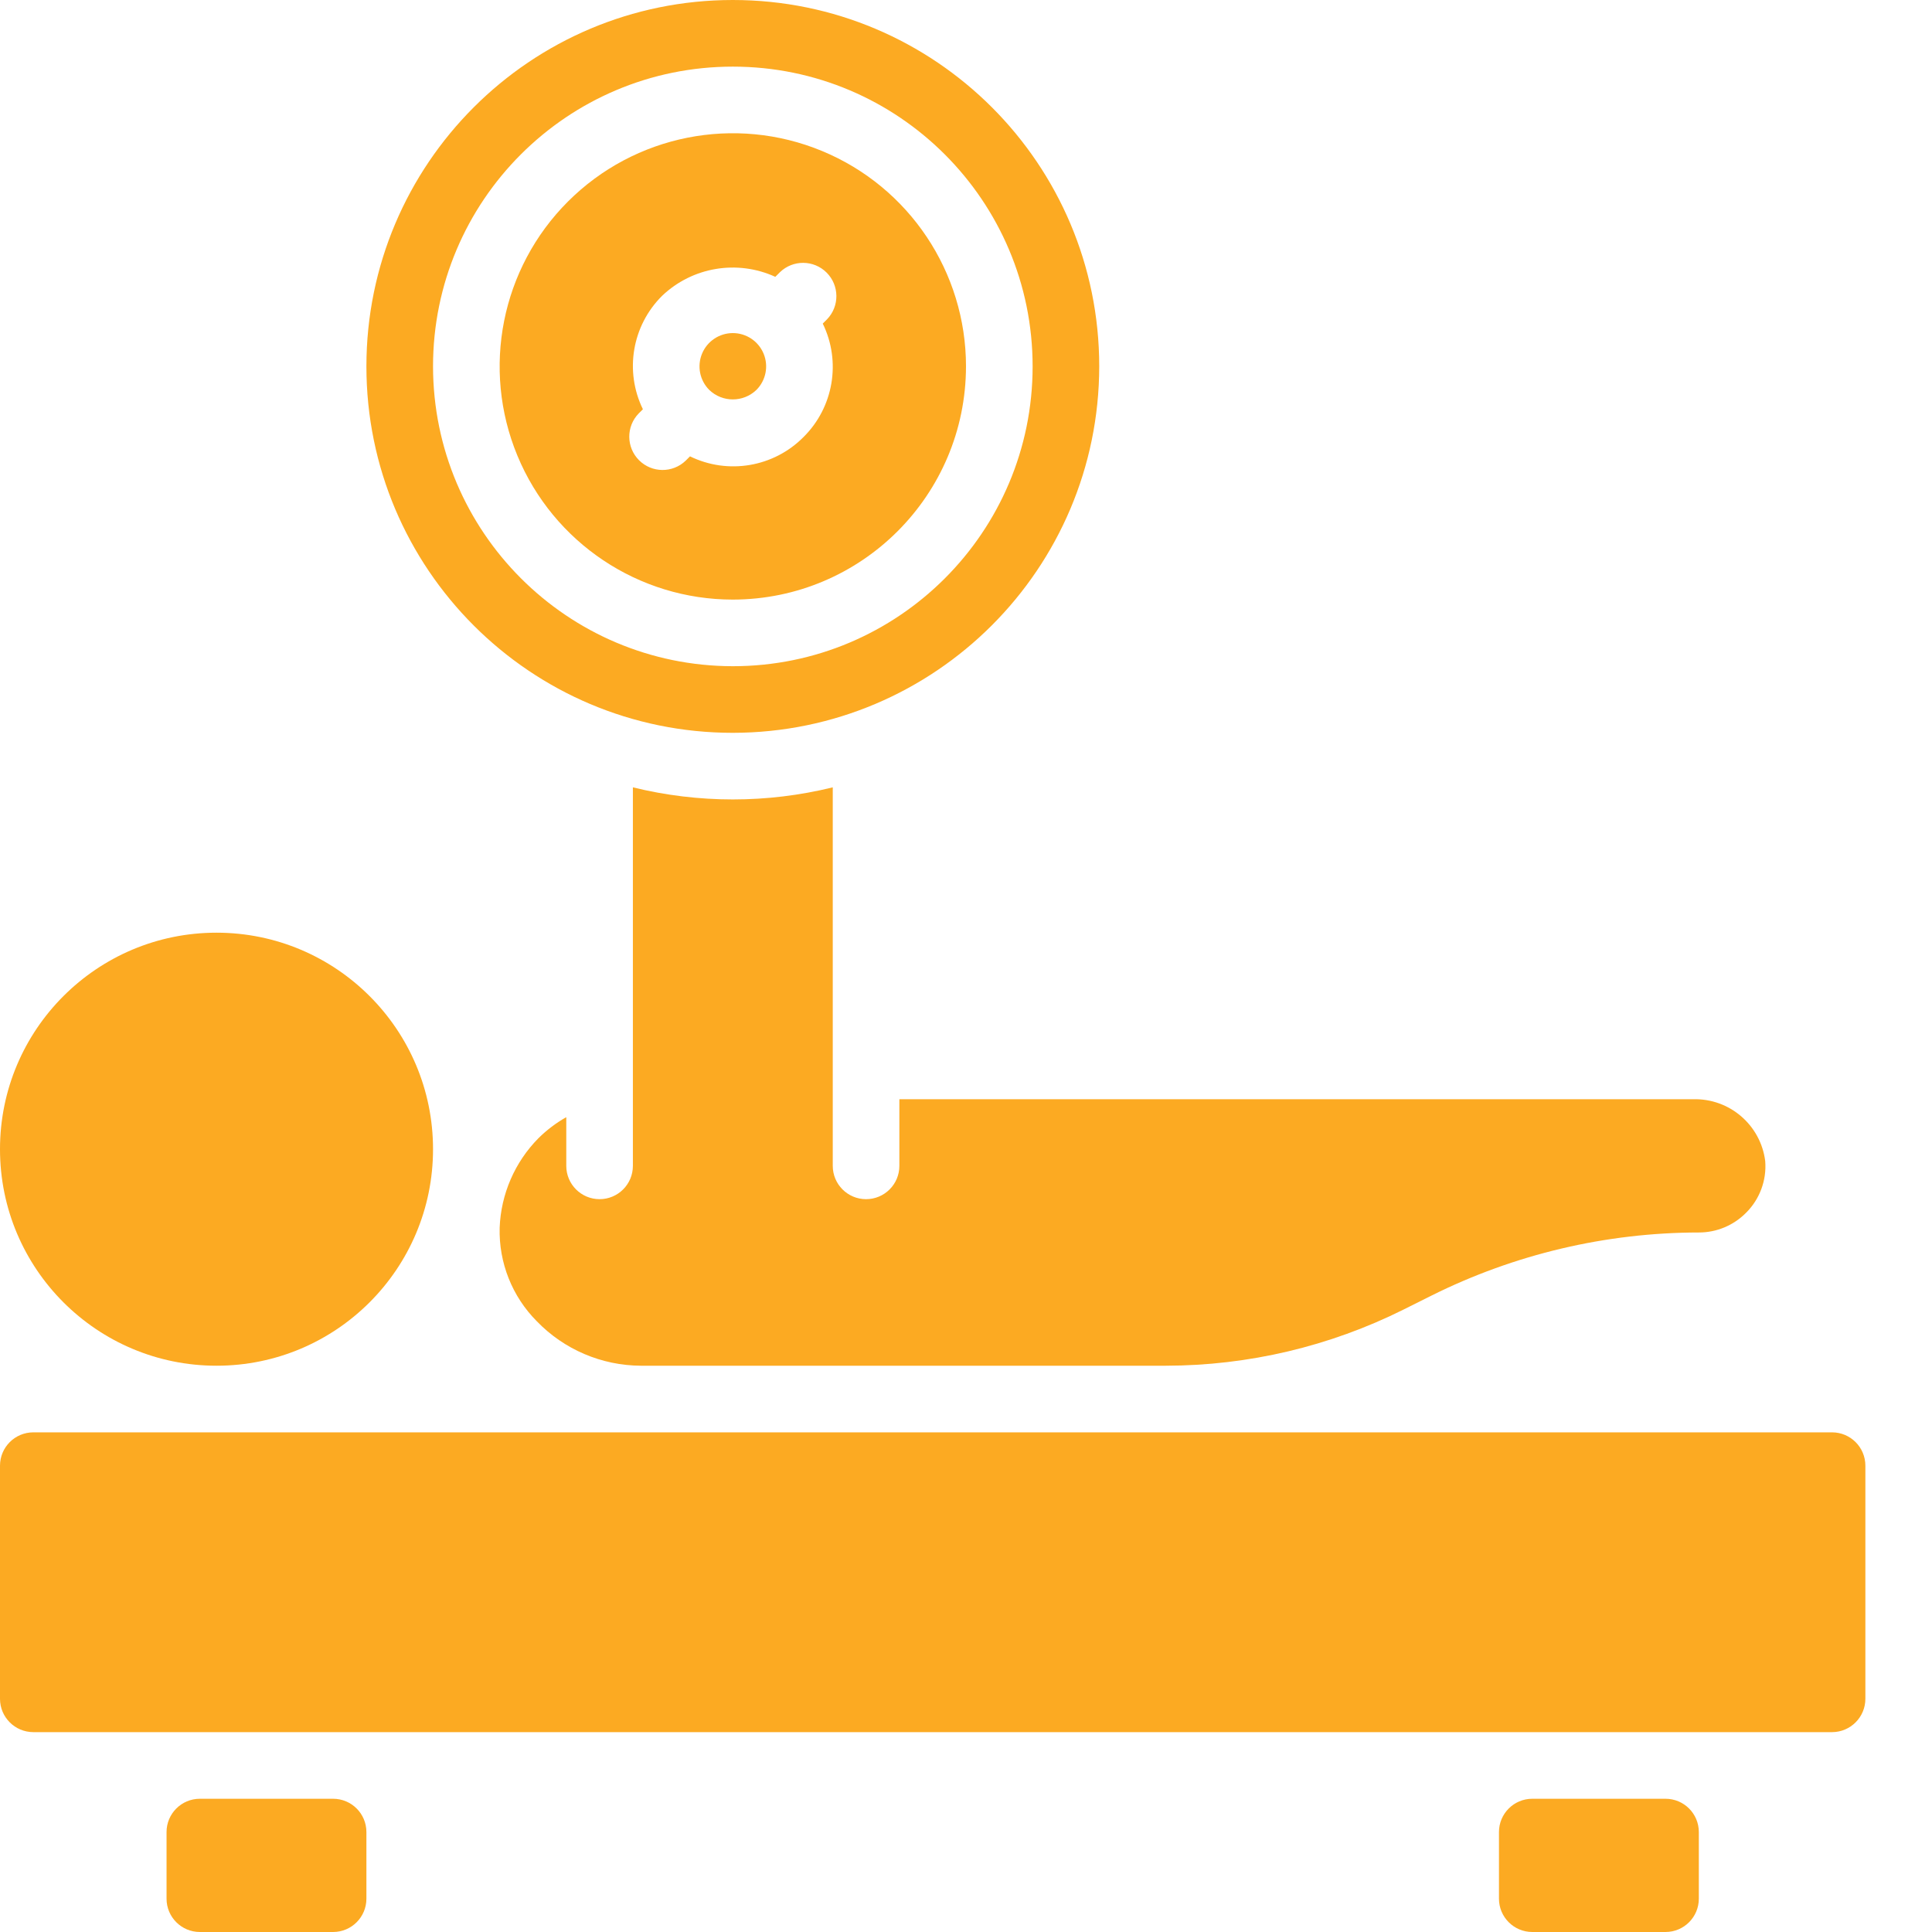 <?xml version="1.0"?>
<svg xmlns="http://www.w3.org/2000/svg" xmlns:xlink="http://www.w3.org/1999/xlink" xmlns:svgjs="http://svgjs.com/svgjs" version="1.1" width="512" height="512" x="0" y="0" viewBox="0 0 512 512" style="enable-background:new 0 0 512 512" xml:space="preserve" class=""><g><path xmlns="http://www.w3.org/2000/svg" d="m291.309 97.102c0-53.625-43.473-97.102-97.102-97.102-53.629 0-97.105 43.477-97.105 97.102 0 53.629 43.477 97.105 97.105 97.105 53.602-.062 97.043-43.5 97.102-97.105zm-176.551 0c0-43.875 35.57-79.445 79.449-79.445 43.879 0 79.449 35.57 79.449 79.445 0 43.879-35.57 79.449-79.449 79.449-43.859-.047-79.398-35.59-79.449-79.449zm0 0" fill="#fcaa22" data-original="#000000" style=""/><path xmlns="http://www.w3.org/2000/svg" d="m200.445 103.344.004-.004c2.523-2.523 3.281-6.32 1.914-9.621-1.367-3.297-4.586-5.449-8.156-5.449-3.57 0-6.789 2.152-8.156 5.449-1.367 3.301-.609 7.098 1.914 9.621 3.488 3.344 8.988 3.344 12.48.004zm0 0" fill="#fcaa22" data-original="#000000" style=""/><path xmlns="http://www.w3.org/2000/svg" d="m169.844 361.93h139.121c21.855-.027 43.406-5.117 62.965-14.871l7.418-3.707c22.008-10.973 46.266-16.703 70.859-16.73 4.684.008 9.176-1.859 12.473-5.18 3.656-3.602 5.531-8.637 5.121-13.75-1.207-9.559-9.465-16.641-19.094-16.383h-210.363v17.656c0 4.875-3.949 8.828-8.828 8.828-4.875 0-8.824-3.953-8.824-8.828v-100.309c-17.398 4.273-35.57 4.273-52.969 0v100.309c0 4.875-3.949 8.828-8.824 8.828-4.879 0-8.828-3.953-8.828-8.828v-12.902c-2.688 1.516-5.16 3.383-7.355 5.551-6.285 6.348-9.961 14.824-10.301 23.754-.246 9.254 3.309 18.207 9.836 24.77 7.23 7.496 17.18 11.746 27.594 11.793zm0 0" fill="#fcaa22" data-original="#000000" style=""/><path xmlns="http://www.w3.org/2000/svg" d="m256 97.102c0-24.992-15.055-47.523-38.145-57.086-23.094-9.566-49.672-4.277-67.344 13.395s-22.957 44.25-13.395 67.34c9.566 23.09 32.098 38.148 57.09 38.148 34.113-.039 61.754-27.684 61.793-61.797zm-74.277 24.969c-3.461 3.344-8.969 3.297-12.375-.109-3.402-3.406-3.453-8.91-.105-12.375l1.133-1.133c-4.922-10.086-2.867-22.184 5.109-30.078 8.031-7.637 19.902-9.621 29.98-5.012l1.227-1.227c3.461-3.344 8.969-3.297 12.375.109 3.402 3.406 3.453 8.91.105 12.375l-1.133 1.133c4.918 10.082 2.867 22.18-5.105 30.074h-.004v.004c-7.895 7.969-19.988 10.023-30.074 5.105zm0 0" fill="#fcaa22" data-original="#000000" style=""/><path xmlns="http://www.w3.org/2000/svg" d="m406.07 476.691h35.309c4.875 0 8.828 3.949 8.828 8.824v17.656c0 4.875-3.953 8.828-8.828 8.828h-35.309c-4.875 0-8.828-3.953-8.828-8.828v-17.656c0-4.875 3.953-8.824 8.828-8.824zm0 0" fill="#fcaa22" data-original="#000000" style=""/><path xmlns="http://www.w3.org/2000/svg" d="m485.516 379.586h-476.688c-4.875.008-8.82 3.957-8.828 8.828v61.793c.008 4.871 3.953 8.82 8.828 8.828h476.688c4.875-.008 8.824-3.957 8.828-8.828v-61.793c-.004-4.871-3.953-8.82-8.828-8.828zm0 0" fill="#fcaa22" data-original="#000000" style=""/><path xmlns="http://www.w3.org/2000/svg" d="m114.758 304.551c0 31.691-25.688 57.379-57.379 57.379-31.688 0-57.379-25.688-57.379-57.379 0-31.688 25.691-57.379 57.379-57.379 31.691 0 57.379 25.691 57.379 57.379zm0 0" fill="#fcaa22" data-original="#000000" style=""/><path xmlns="http://www.w3.org/2000/svg" d="m52.965 476.691h35.312c4.875 0 8.824 3.949 8.824 8.824v17.656c0 4.875-3.949 8.828-8.824 8.828h-35.312c-4.875 0-8.828-3.953-8.828-8.828v-17.656c0-4.875 3.953-8.824 8.828-8.824zm0 0" fill="#fcaa22" data-original="#000000" style=""/></g></svg>
